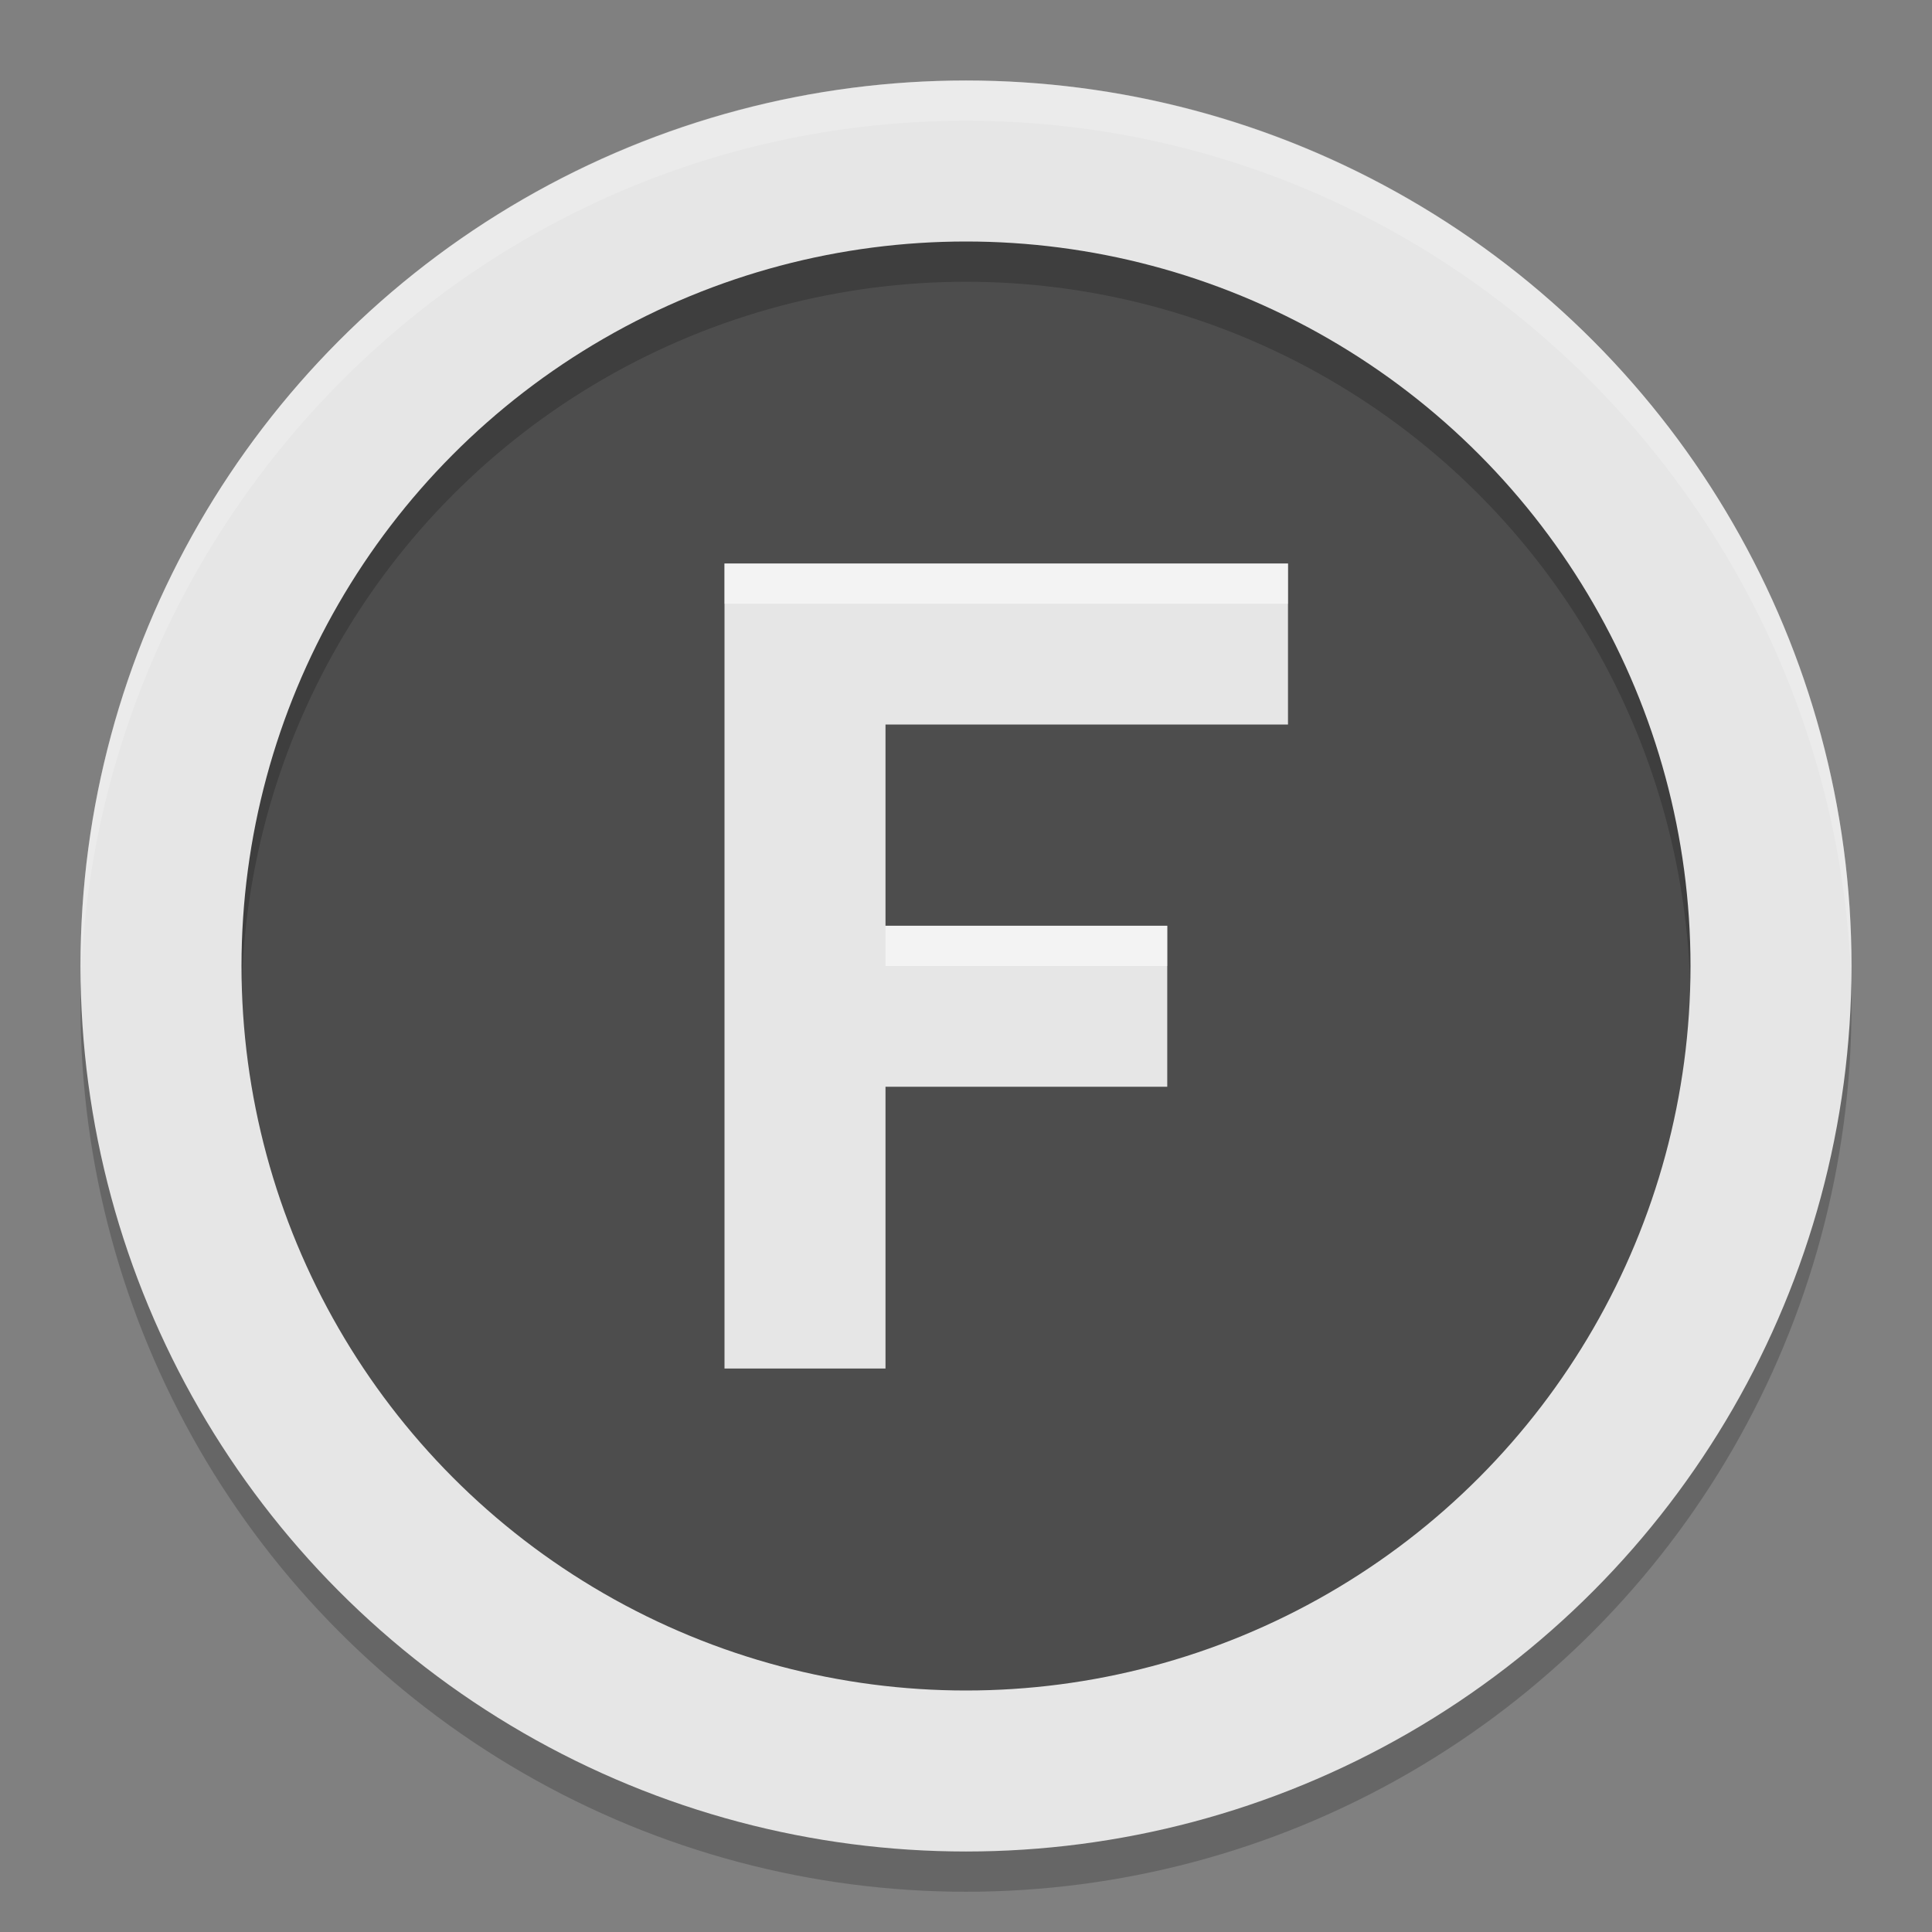 <svg height="48" width="48" xmlns="http://www.w3.org/2000/svg"><rect width="100%" height="100%" fill="#808080" stroke="none"/><circle cx="24" cy="24" fill="#4d4d4d" r="20"/><g fill="none" stroke-width="4"><circle cx="24" cy="25" opacity=".2" r="20" stroke="#000"/><circle cx="24" cy="24" r="20" stroke="#e6e6e6"/></g><path d="m18 14v20h4v-7h7v-4h-7v-5h10v-4z" fill="#e6e6e6"/><g fill="#fff"><path d="m24 2c-12.2 0-22 9.9-22 22v .6c.3-11.9 10-21.6 22-21.6s21.7 9.7 22 21.6v-.6c0-12.1-9.8-22-22-22z" opacity=".2"/><path d="m18 14v1h14v-1zm4 9v1h7v-1z" opacity=".5"/></g></svg>